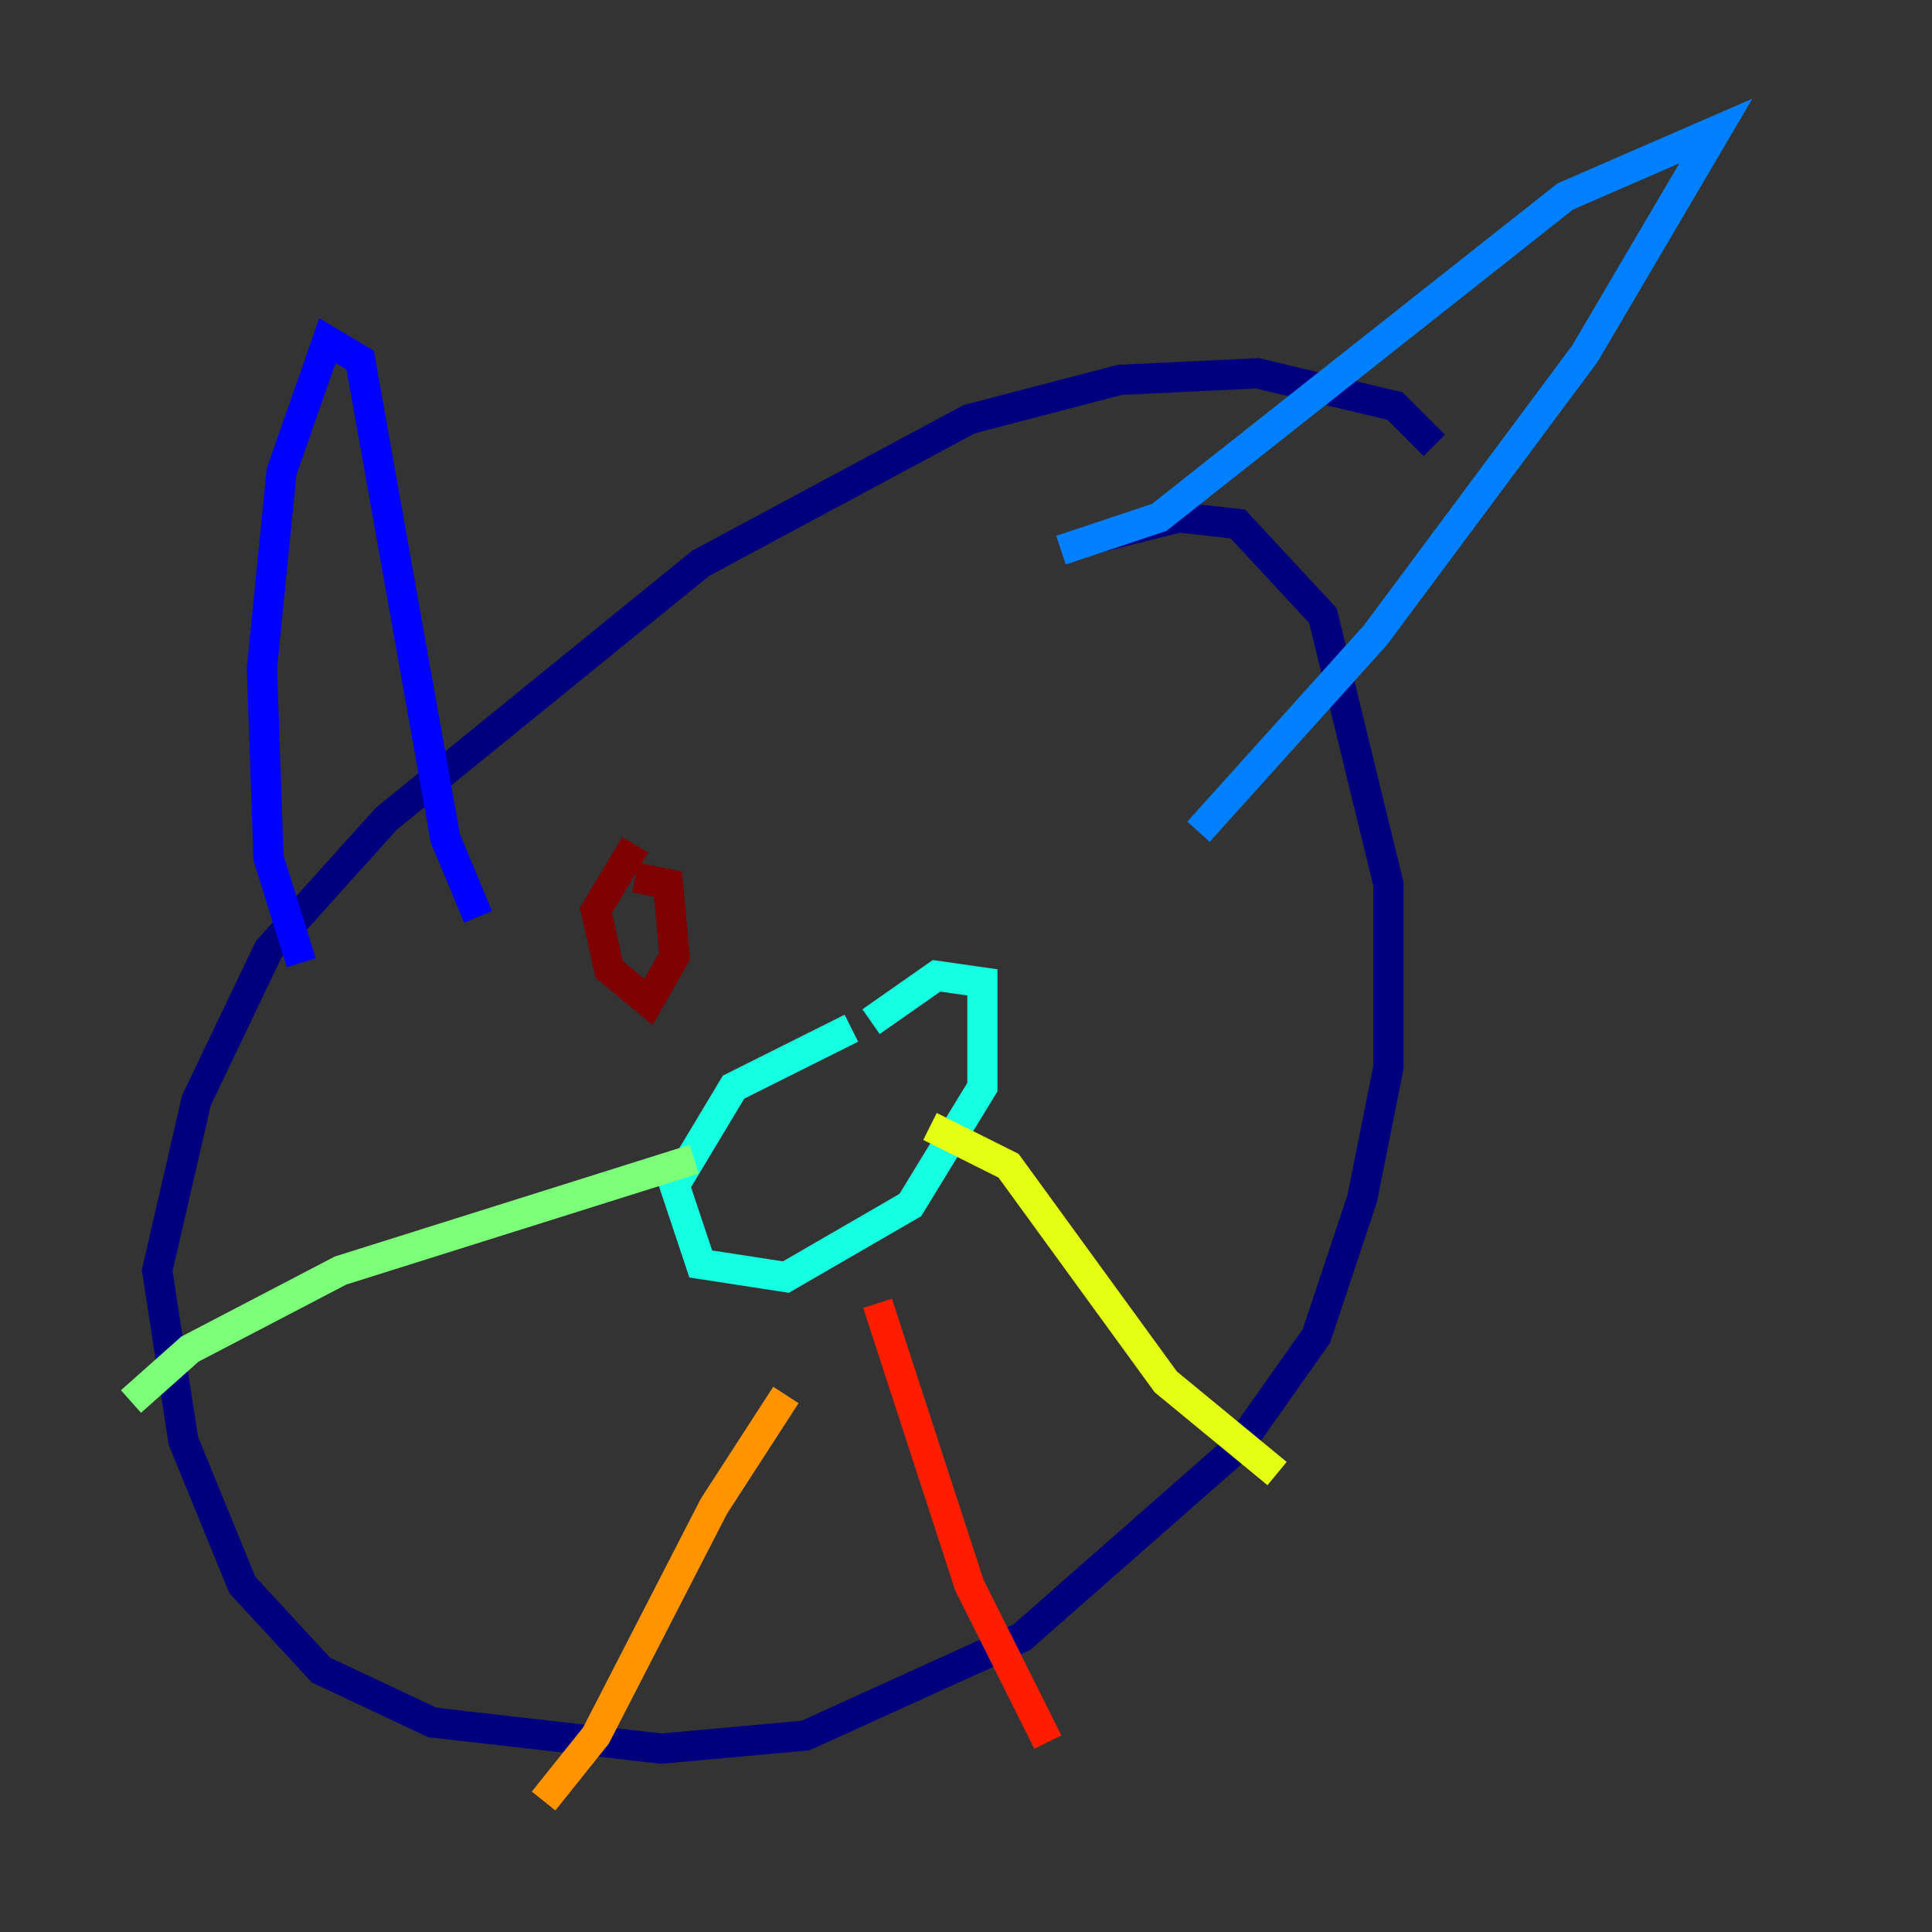 <?xml version="1.0" encoding="utf-8" ?>
<svg baseProfile="tiny" height="128" version="1.2" viewBox="0,0,128,128" width="128" xmlns="http://www.w3.org/2000/svg" xmlns:ev="http://www.w3.org/2001/xml-events" xmlns:xlink="http://www.w3.org/1999/xlink"><rect x="0" y="0" width="128" height="128" fill="#333333" stroke="none"/><defs /><polyline fill="none" points="95.024,29.505 92.42,26.902 83.308,24.732 74.197,25.166 64.217,27.77 46.427,37.315 25.6,54.237 17.79,62.915 13.017,72.895 10.414,84.176 12.149,95.458 16.054,105.003 21.261,110.644 28.637,114.115 43.824,115.851 53.37,114.983 67.688,108.475 82.007,95.891 87.214,88.515 90.251,79.403 91.986,70.725 91.986,58.576 87.647,40.786 82.007,34.712 78.102,34.278 72.895,35.58" stroke="#00007f" stroke-width="2" /><polyline fill="none" points="19.959,63.783 17.79,56.841 17.356,44.258 18.658,31.241 21.695,22.563 23.864,23.864 29.505,55.539 31.675,60.746" stroke="#0000ff" stroke-width="2" /><polyline fill="none" points="70.291,36.447 76.8,34.278 103.702,13.017 113.681,8.678 105.003,23.43 91.119,42.088 79.403,55.105" stroke="#0080ff" stroke-width="2" /><polyline fill="none" points="56.407,68.122 48.597,72.027 44.691,78.536 46.427,83.742 52.068,84.61 60.312,79.837 65.085,72.027 65.085,65.085 62.047,64.651 57.709,67.688" stroke="#15ffe1" stroke-width="2" /><polyline fill="none" points="45.993,76.8 22.563,84.176 12.583,89.383 8.678,92.854" stroke="#7cff79" stroke-width="2" /><polyline fill="none" points="61.614,74.63 66.82,77.234 77.234,91.552 84.61,97.627" stroke="#e4ff12" stroke-width="2" /><polyline fill="none" points="52.068,92.42 47.295,99.797 39.485,114.983 36.014,119.322" stroke="#ff9400" stroke-width="2" /><polyline fill="none" points="58.142,86.346 64.217,105.003 69.424,115.417" stroke="#ff1d00" stroke-width="2" /><polyline fill="none" points="42.088,55.973 39.485,60.312 40.352,64.217 42.956,66.386 44.691,63.349 44.258,58.576 42.088,58.142" stroke="#7f0000" stroke-width="2" /></svg>